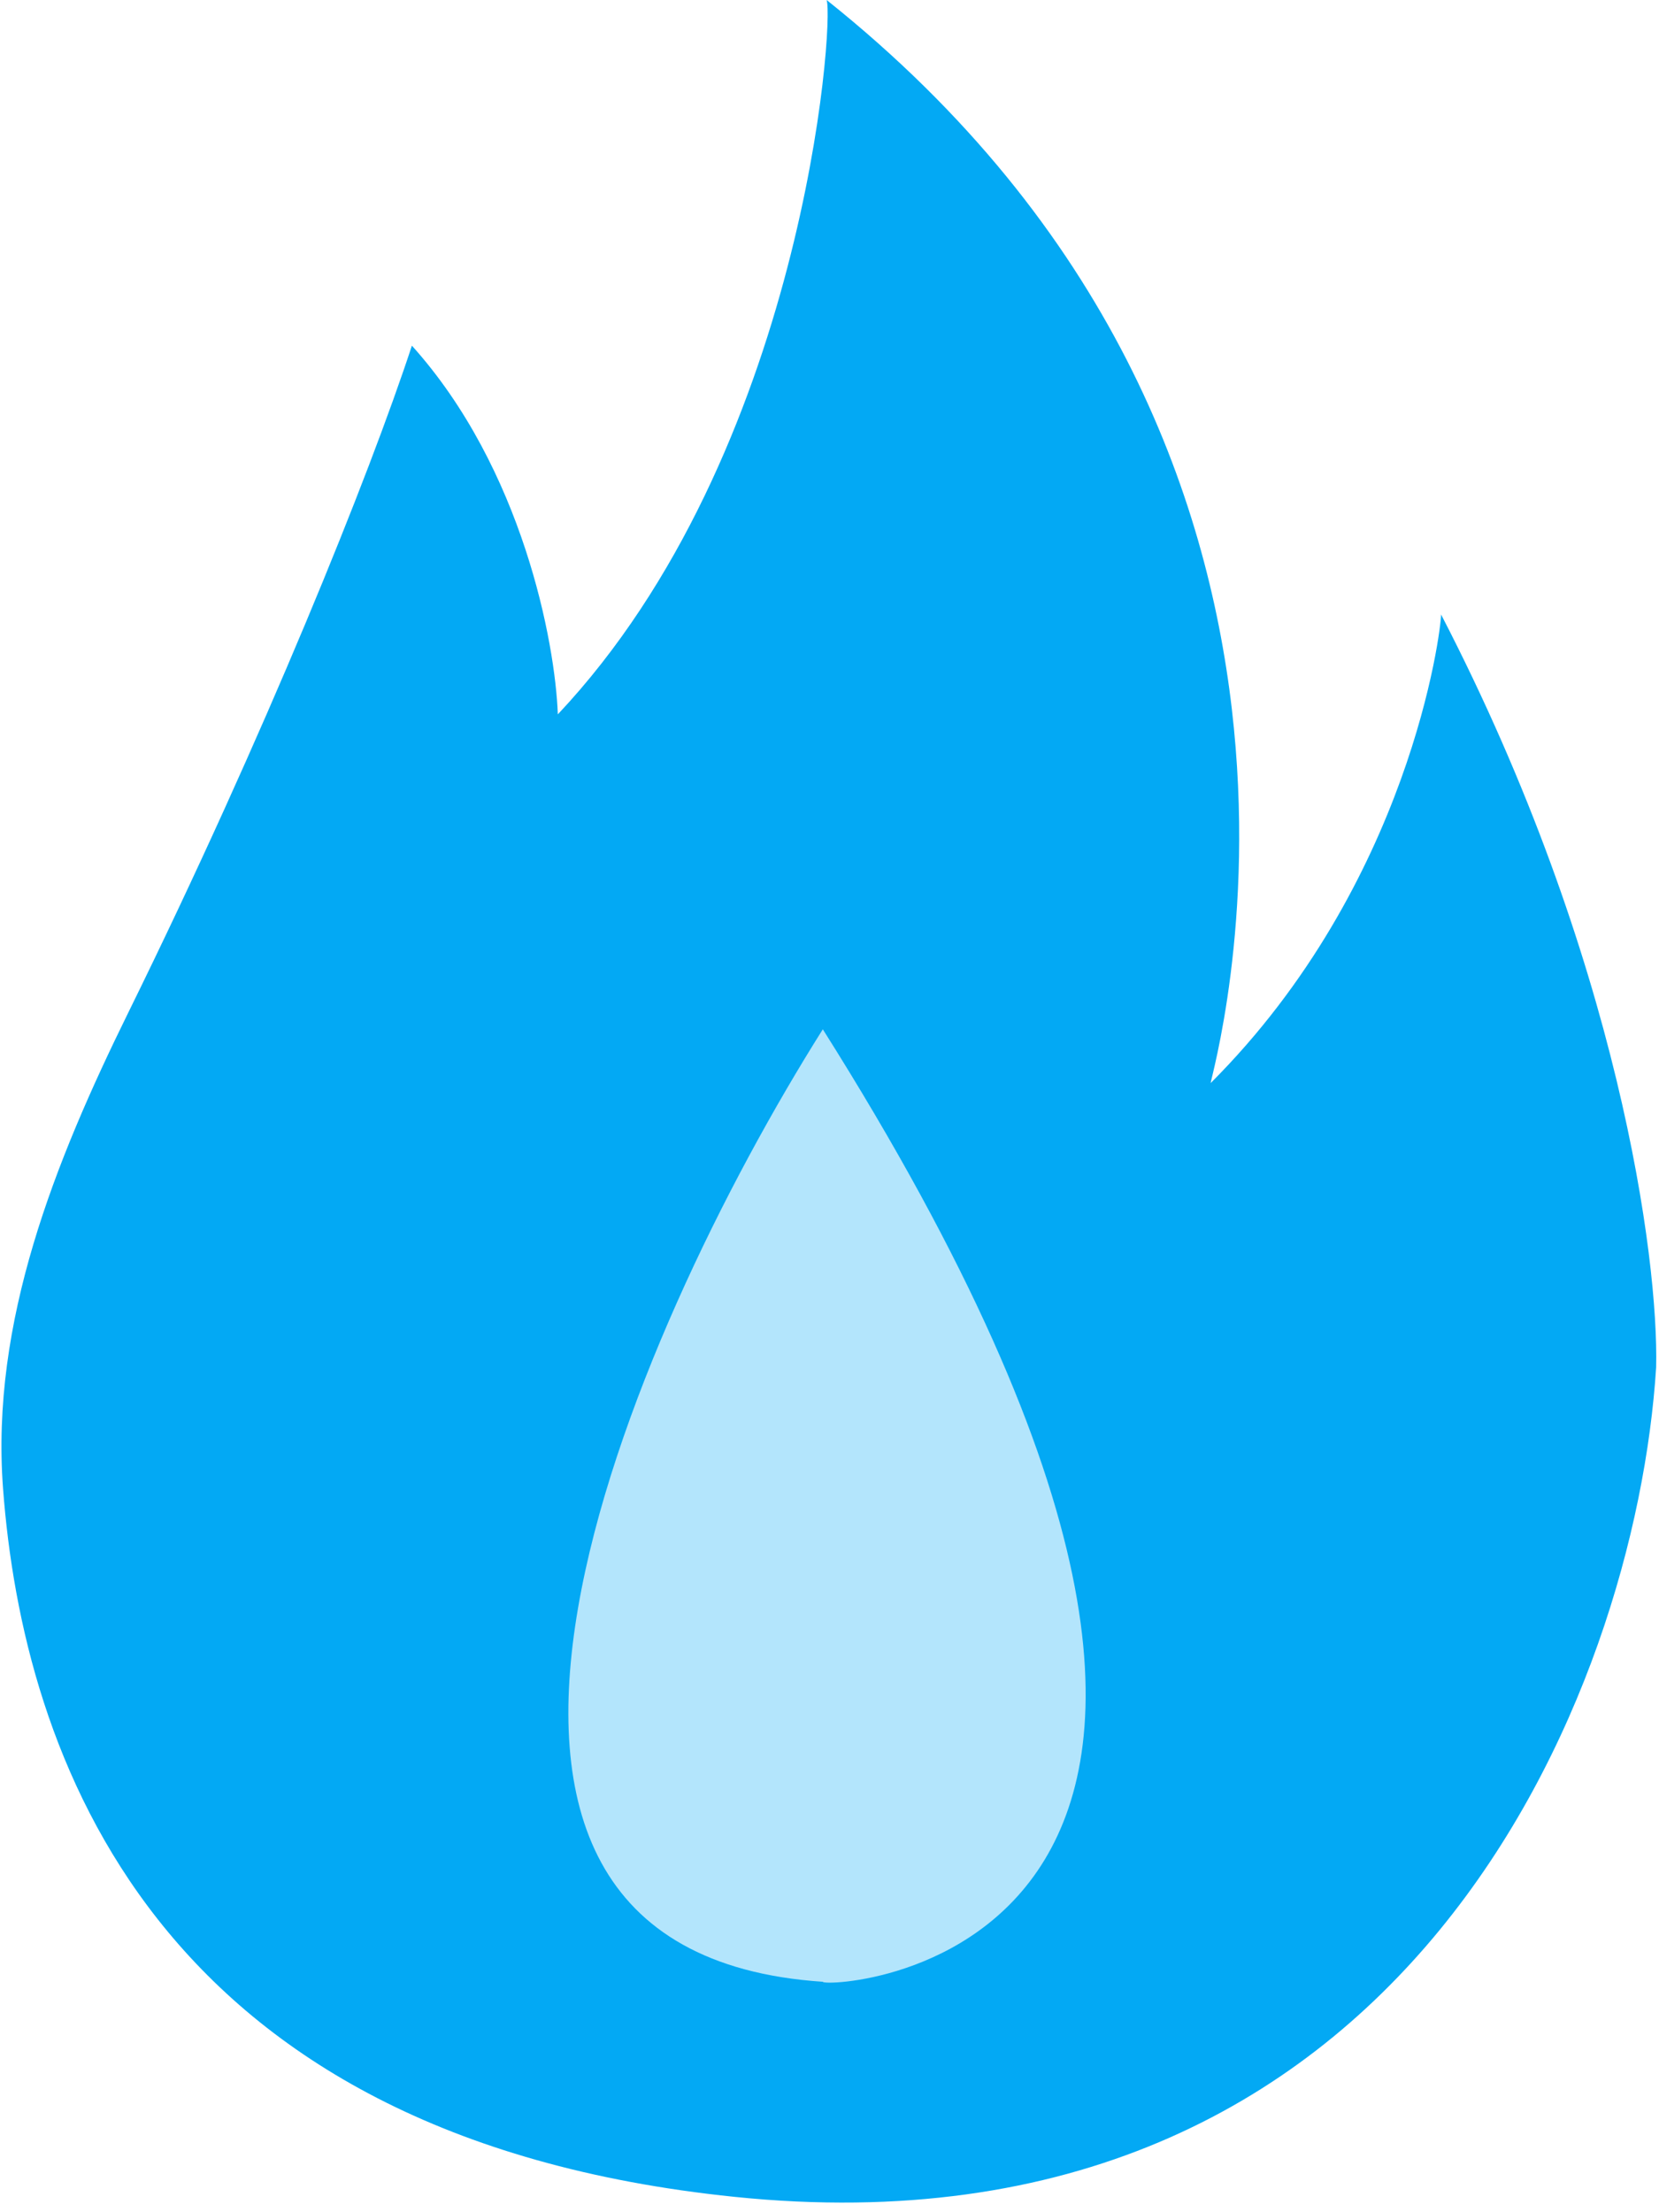 <svg width="108" height="144" viewBox="0 0 108 144" fill="none" xmlns="http://www.w3.org/2000/svg">
<path d="M8.359 65.896C17.247 47.835 24.053 30.915 26.814 22.5C34.014 30.5 36.147 41.833 36.314 46.5C52.314 29.5 54.314 1.5 53.814 0C90.814 29.5 78.814 70 78.814 70.5C91.814 57.5 93.814 41 93.814 40C105.414 62.4 107.981 82 107.814 89C106.481 110.167 91.572 147.5 47.814 143C9.919 139.103 1.489 114.119 0.197 96.88C-0.615 86.048 3.563 75.642 8.359 65.896Z" fill="#03A9F4"/>
<path d="M53.565 67C41.065 86.833 23.565 127 53.565 129C53.565 129.5 92.064 128 53.565 67Z" fill="#B3E5FC"/>
</svg>
